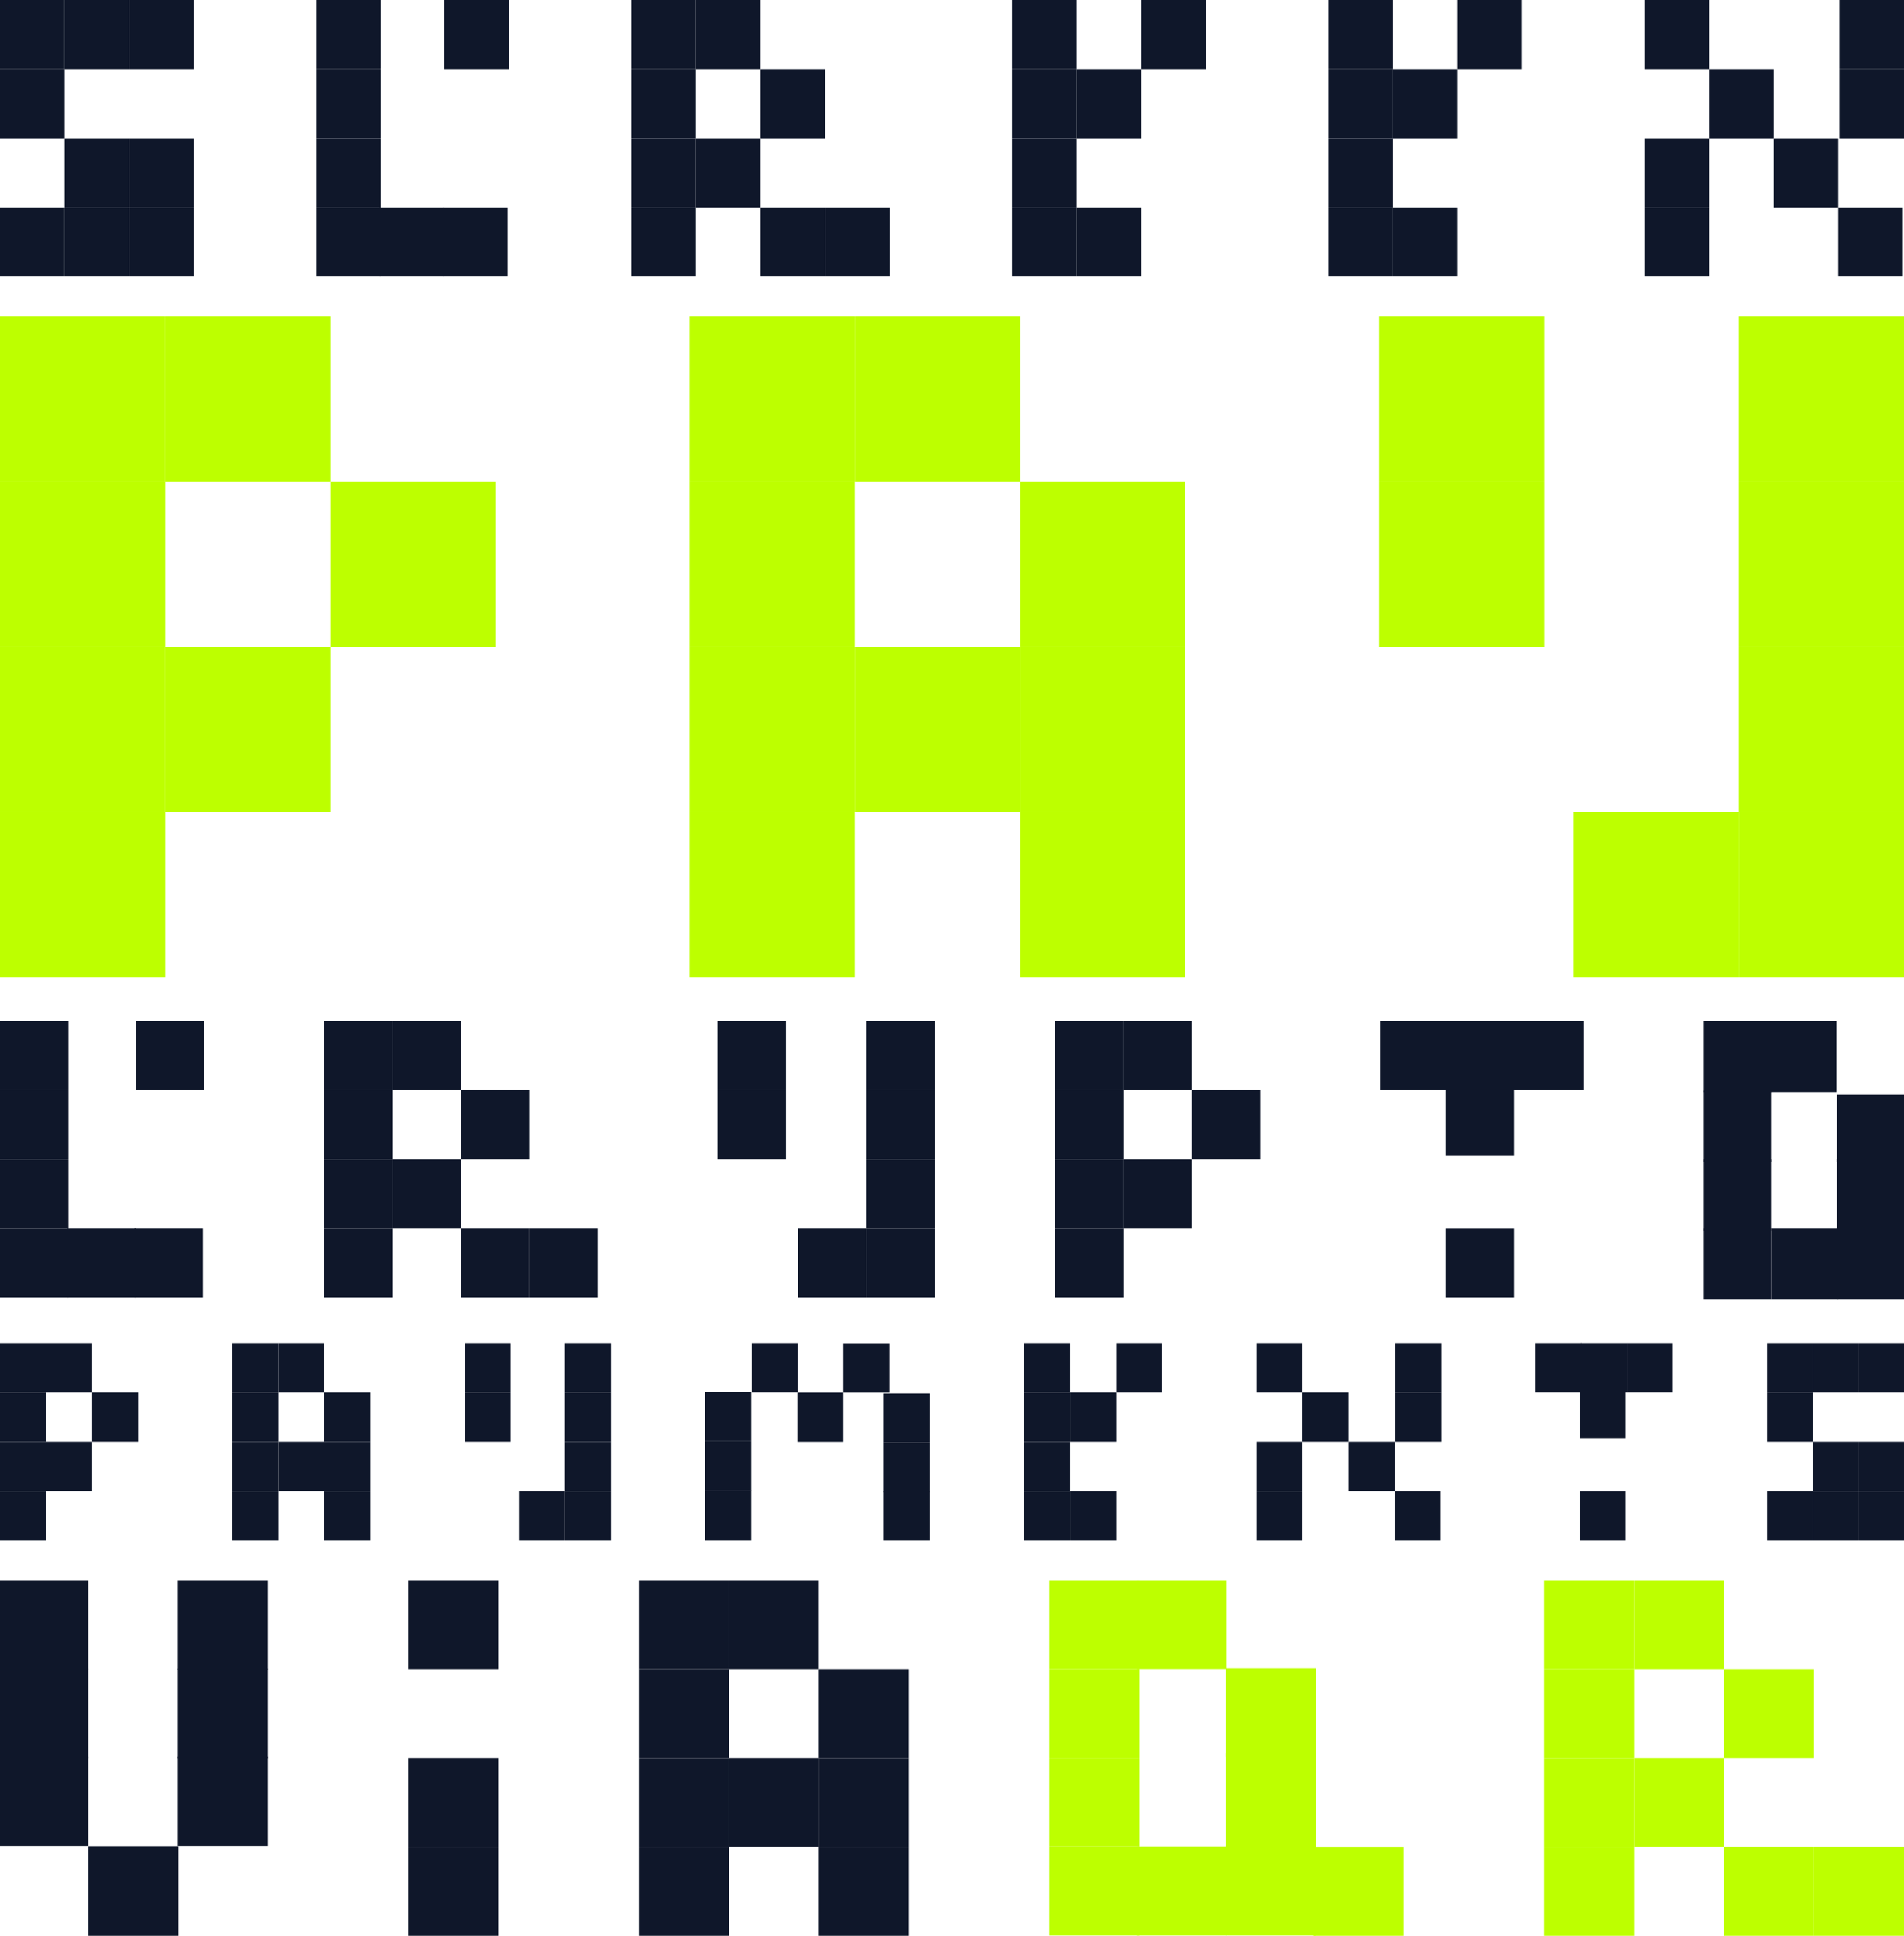 <svg width="482" height="490" viewBox="0 0 482 490" fill="none" xmlns="http://www.w3.org/2000/svg">
<rect width="16.35" height="17.5" fill="#0F172A"/>
<rect y="17.5" width="16.35" height="17.5" fill="#0F172A"/>
<rect x="16.35" y="34.999" width="16.35" height="17.5" fill="#0F172A"/>
<rect x="32.7" y="34.999" width="16.35" height="17.5" fill="#0F172A"/>
<rect y="52.5" width="16.35" height="17.5" fill="#0F172A"/>
<rect x="16.35" y="52.5" width="16.35" height="17.5" fill="#0F172A"/>
<rect x="32.7" y="52.5" width="16.35" height="17.5" fill="#0F172A"/>
<rect x="16.35" width="16.35" height="17.5" fill="#0F172A"/>
<rect x="32.7" width="16.35" height="17.5" fill="#0F172A"/>
<rect x="112.458" width="16.35" height="17.5" fill="#0F172A"/>
<rect x="80.05" width="16.35" height="17.5" fill="#0F172A"/>
<rect x="80.05" y="17.5" width="16.35" height="17.5" fill="#0F172A"/>
<rect x="80.05" y="34.999" width="16.35" height="17.5" fill="#0F172A"/>
<rect x="80.05" y="52.5" width="16.35" height="17.5" fill="#0F172A"/>
<rect x="96.108" y="52.5" width="16.35" height="17.5" fill="#0F172A"/>
<rect x="112.166" y="52.5" width="16.35" height="17.5" fill="#0F172A"/>
<rect x="159.809" width="16.35" height="17.5" fill="#0F172A"/>
<rect x="159.809" y="17.5" width="16.35" height="17.5" fill="#0F172A"/>
<rect x="159.809" y="34.999" width="16.35" height="17.5" fill="#0F172A"/>
<rect x="159.809" y="52.5" width="16.35" height="17.5" fill="#0F172A"/>
<rect x="176.158" width="16.35" height="17.5" fill="#0F172A"/>
<rect x="192.508" y="17.5" width="16.35" height="17.5" fill="#0F172A"/>
<rect x="176.158" y="34.999" width="16.35" height="17.5" fill="#0F172A"/>
<rect x="192.508" y="52.5" width="16.35" height="17.5" fill="#0F172A"/>
<rect x="208.858" y="52.5" width="16.35" height="17.5" fill="#0F172A"/>
<rect x="256.208" width="16.35" height="17.5" fill="#0F172A"/>
<rect x="256.208" y="17.5" width="16.35" height="17.5" fill="#0F172A"/>
<rect x="256.208" y="34.999" width="16.35" height="17.5" fill="#0F172A"/>
<rect x="256.208" y="52.5" width="16.35" height="17.5" fill="#0F172A"/>
<rect x="272.559" y="17.5" width="16.35" height="17.5" fill="#0F172A"/>
<rect x="288.908" width="16.35" height="17.5" fill="#0F172A"/>
<rect x="272.559" y="52.5" width="16.35" height="17.5" fill="#0F172A"/>
<rect x="336.259" width="16.35" height="17.5" fill="#0F172A"/>
<rect x="336.259" y="17.5" width="16.35" height="17.5" fill="#0F172A"/>
<rect x="336.259" y="34.999" width="16.35" height="17.5" fill="#0F172A"/>
<rect x="336.259" y="52.5" width="16.35" height="17.5" fill="#0F172A"/>
<rect x="352.609" y="17.5" width="16.35" height="17.5" fill="#0F172A"/>
<rect x="368.958" width="16.35" height="17.5" fill="#0F172A"/>
<rect x="352.609" y="52.5" width="16.35" height="17.5" fill="#0F172A"/>
<rect x="416.309" y="34.999" width="16.35" height="17.5" fill="#0F172A"/>
<rect x="416.309" y="52.5" width="16.35" height="17.5" fill="#0F172A"/>
<rect x="416.309" width="16.35" height="17.5" fill="#0F172A"/>
<rect x="432.659" y="17.5" width="16.35" height="17.5" fill="#0F172A"/>
<rect x="449.008" y="34.999" width="16.35" height="17.5" fill="#0F172A"/>
<rect x="465.358" y="52.5" width="16.35" height="17.5" fill="#0F172A"/>
<rect x="465.65" y="17.5" width="16.35" height="17.5" fill="#0F172A"/>
<rect x="465.65" width="16.35" height="17.5" fill="#0F172A"/>
<rect y="80" width="41.806" height="41.839" fill="#BDFF00"/>
<rect y="121.838" width="41.806" height="41.839" fill="#BDFF00"/>
<rect y="163.675" width="41.806" height="41.839" fill="#BDFF00"/>
<rect y="205.516" width="41.806" height="41.839" fill="#BDFF00"/>
<rect x="41.806" y="80" width="41.806" height="41.839" fill="#BDFF00"/>
<rect x="41.806" y="163.675" width="41.806" height="41.839" fill="#BDFF00"/>
<rect x="83.613" y="121.838" width="41.806" height="41.839" fill="#BDFF00"/>
<rect x="174.558" y="80" width="41.806" height="41.839" fill="#BDFF00"/>
<rect x="216.364" y="80" width="41.806" height="41.839" fill="#BDFF00"/>
<rect x="174.557" y="121.838" width="41.806" height="41.839" fill="#BDFF00"/>
<rect x="174.557" y="163.675" width="41.806" height="41.839" fill="#BDFF00"/>
<rect x="174.557" y="205.516" width="41.806" height="41.839" fill="#BDFF00"/>
<rect x="216.364" y="163.675" width="41.806" height="41.839" fill="#BDFF00"/>
<rect x="258.17" y="121.838" width="41.806" height="41.839" fill="#BDFF00"/>
<rect x="258.17" y="163.675" width="41.806" height="41.839" fill="#BDFF00"/>
<rect x="258.17" y="205.516" width="41.806" height="41.839" fill="#BDFF00"/>
<rect x="349.114" y="80" width="41.806" height="41.839" fill="#BDFF00"/>
<rect x="349.114" y="121.838" width="41.806" height="41.839" fill="#BDFF00"/>
<rect x="440.193" y="80" width="41.806" height="41.839" fill="#BDFF00"/>
<rect x="440.193" y="121.838" width="41.806" height="41.839" fill="#BDFF00"/>
<rect x="440.193" y="163.675" width="41.806" height="41.839" fill="#BDFF00"/>
<rect x="440.193" y="205.516" width="41.806" height="41.839" fill="#BDFF00"/>
<rect x="398.387" y="205.516" width="41.806" height="41.839" fill="#BDFF00"/>
<rect x="34.331" y="258.355" width="17.32" height="17.5" fill="#0F172A"/>
<rect y="258.355" width="17.32" height="17.5" fill="#0F172A"/>
<rect y="275.855" width="17.32" height="17.5" fill="#0F172A"/>
<rect y="293.354" width="17.32" height="17.5" fill="#0F172A"/>
<rect y="310.855" width="17.32" height="17.5" fill="#0F172A"/>
<rect x="17.011" y="310.855" width="17.32" height="17.5" fill="#0F172A"/>
<rect x="34.021" y="310.855" width="17.32" height="17.5" fill="#0F172A"/>
<rect x="81.999" y="258.355" width="17.32" height="17.5" fill="#0F172A"/>
<rect x="81.999" y="275.855" width="17.32" height="17.5" fill="#0F172A"/>
<rect x="81.999" y="293.354" width="17.32" height="17.5" fill="#0F172A"/>
<rect x="81.999" y="310.855" width="17.32" height="17.5" fill="#0F172A"/>
<rect x="99.318" y="258.355" width="17.32" height="17.5" fill="#0F172A"/>
<rect x="116.639" y="275.855" width="17.32" height="17.5" fill="#0F172A"/>
<rect x="99.318" y="293.354" width="17.32" height="17.5" fill="#0F172A"/>
<rect x="116.639" y="310.855" width="17.32" height="17.5" fill="#0F172A"/>
<rect x="133.959" y="310.855" width="17.32" height="17.5" fill="#0F172A"/>
<rect x="181.628" y="258.355" width="17.32" height="17.5" fill="#0F172A"/>
<rect x="181.628" y="275.855" width="17.32" height="17.5" fill="#0F172A"/>
<rect x="219.362" y="258.355" width="17.32" height="17.5" fill="#0F172A"/>
<rect x="219.362" y="275.855" width="17.32" height="17.5" fill="#0F172A"/>
<rect x="219.362" y="293.354" width="17.32" height="17.5" fill="#0F172A"/>
<rect x="219.362" y="310.855" width="17.32" height="17.5" fill="#0F172A"/>
<rect x="202.042" y="310.855" width="17.32" height="17.5" fill="#0F172A"/>
<rect x="267.031" y="258.355" width="17.32" height="17.5" fill="#0F172A"/>
<rect x="267.031" y="275.855" width="17.32" height="17.5" fill="#0F172A"/>
<rect x="267.031" y="293.354" width="17.32" height="17.5" fill="#0F172A"/>
<rect x="267.031" y="310.855" width="17.32" height="17.5" fill="#0F172A"/>
<rect x="284.351" y="258.355" width="17.32" height="17.5" fill="#0F172A"/>
<rect x="284.351" y="293.354" width="17.32" height="17.5" fill="#0F172A"/>
<rect x="301.67" y="275.855" width="17.32" height="17.5" fill="#0F172A"/>
<rect x="383.67" y="258.355" width="17.32" height="17.485" fill="#0F172A"/>
<rect x="349.339" y="258.355" width="17.32" height="17.485" fill="#0F172A"/>
<rect x="366.376" y="258.355" width="17.32" height="17.485" fill="#0F172A"/>
<rect x="365.903" y="275.019" width="17.32" height="17.485" fill="#0F172A"/>
<rect x="365.903" y="310.87" width="17.32" height="17.485" fill="#0F172A"/>
<rect x="465" y="277" width="17" height="17" fill="#0F172A"/>
<rect x="465" y="293.235" width="17" height="18" fill="#0F172A"/>
<rect x="431.339" y="258.355" width="17" height="18" fill="#0F172A"/>
<rect x="447.902" y="258.355" width="17" height="18" fill="#0F172A"/>
<rect x="431.339" y="276" width="17" height="18" fill="#0F172A"/>
<rect x="431.339" y="293.354" width="17" height="18" fill="#0F172A"/>
<rect x="431.339" y="310.855" width="17" height="18" fill="#0F172A"/>
<rect x="448.35" y="310.855" width="17" height="18" fill="#0F172A"/>
<rect x="465" y="310.855" width="17" height="18" fill="#0F172A"/>
<rect y="339.855" width="11.653" height="12.5" fill="#0F172A"/>
<rect y="352.355" width="11.653" height="12.5" fill="#0F172A"/>
<rect y="364.854" width="11.653" height="12.5" fill="#0F172A"/>
<rect y="377.354" width="11.653" height="12.5" fill="#0F172A"/>
<rect x="11.653" y="339.855" width="11.653" height="12.5" fill="#0F172A"/>
<rect x="11.653" y="364.854" width="11.653" height="12.5" fill="#0F172A"/>
<rect x="23.306" y="352.355" width="11.653" height="12.5" fill="#0F172A"/>
<rect x="58.814" y="339.855" width="11.653" height="12.5" fill="#0F172A"/>
<rect x="70.466" y="339.855" width="11.653" height="12.5" fill="#0F172A"/>
<rect x="58.813" y="352.355" width="11.653" height="12.5" fill="#0F172A"/>
<rect x="58.813" y="364.854" width="11.653" height="12.5" fill="#0F172A"/>
<rect x="58.813" y="377.354" width="11.653" height="12.5" fill="#0F172A"/>
<rect x="70.466" y="364.854" width="11.653" height="12.5" fill="#0F172A"/>
<rect x="82.119" y="352.355" width="11.653" height="12.5" fill="#0F172A"/>
<rect x="82.119" y="364.854" width="11.653" height="12.5" fill="#0F172A"/>
<rect x="82.119" y="377.354" width="11.653" height="12.5" fill="#0F172A"/>
<rect x="117.627" y="339.855" width="11.653" height="12.5" fill="#0F172A"/>
<rect x="117.627" y="352.355" width="11.653" height="12.5" fill="#0F172A"/>
<rect x="143.015" y="339.855" width="11.653" height="12.5" fill="#0F172A"/>
<rect x="143.015" y="352.355" width="11.653" height="12.5" fill="#0F172A"/>
<rect x="143.015" y="364.854" width="11.653" height="12.5" fill="#0F172A"/>
<rect x="143.015" y="377.354" width="11.653" height="12.5" fill="#0F172A"/>
<rect x="131.361" y="377.354" width="11.653" height="12.5" fill="#0F172A"/>
<rect width="11.653" height="12.49" transform="matrix(1 0 0 -1 178.522 377.238)" fill="#0F172A"/>
<rect width="11.653" height="12.49" transform="matrix(1 0 0 -1 178.522 364.748)" fill="#0F172A"/>
<rect width="11.653" height="12.7" transform="matrix(1 0 0 -1 178.522 389.855)" fill="#0F172A"/>
<rect width="11.653" height="12.49" transform="matrix(1 0 0 -1 190.303 352.344)" fill="#0F172A"/>
<rect width="11.653" height="12.49" transform="matrix(1 0 0 -1 201.828 364.876)" fill="#0F172A"/>
<rect width="11.653" height="12.49" transform="matrix(1 0 0 -1 213.481 352.386)" fill="#0F172A"/>
<rect width="11.653" height="12.49" transform="matrix(1 0 0 -1 223.736 365.089)" fill="#0F172A"/>
<rect width="11.653" height="12.49" transform="matrix(1 0 0 -1 223.736 377.579)" fill="#0F172A"/>
<rect width="11.653" height="12.49" transform="matrix(1 0 0 -1 223.736 389.855)" fill="#0F172A"/>
<rect x="259.244" y="339.855" width="11.653" height="12.5" fill="#0F172A"/>
<rect x="259.244" y="352.355" width="11.653" height="12.5" fill="#0F172A"/>
<rect x="259.244" y="364.854" width="11.653" height="12.5" fill="#0F172A"/>
<rect x="259.244" y="377.354" width="11.653" height="12.5" fill="#0F172A"/>
<rect x="270.897" y="352.355" width="11.653" height="12.5" fill="#0F172A"/>
<rect x="282.549" y="339.855" width="11.653" height="12.5" fill="#0F172A"/>
<rect x="270.897" y="377.354" width="11.653" height="12.5" fill="#0F172A"/>
<rect x="318.058" y="364.854" width="11.653" height="12.5" fill="#0F172A"/>
<rect x="318.058" y="377.354" width="11.653" height="12.5" fill="#0F172A"/>
<rect x="318.058" y="339.855" width="11.653" height="12.5" fill="#0F172A"/>
<rect x="329.71" y="352.355" width="11.653" height="12.5" fill="#0F172A"/>
<rect x="341.363" y="364.854" width="11.653" height="12.5" fill="#0F172A"/>
<rect x="353.016" y="377.354" width="11.653" height="12.5" fill="#0F172A"/>
<rect x="353.224" y="352.355" width="11.653" height="12.5" fill="#0F172A"/>
<rect x="353.224" y="339.855" width="11.653" height="12.5" fill="#0F172A"/>
<rect x="411.83" y="339.855" width="11.653" height="12.49" fill="#0F172A"/>
<rect x="388.732" y="339.855" width="11.653" height="12.49" fill="#0F172A"/>
<rect x="400.194" y="339.855" width="11.653" height="12.49" fill="#0F172A"/>
<rect x="399.875" y="351.472" width="11.653" height="12.49" fill="#0F172A"/>
<rect x="399.875" y="377.365" width="11.653" height="12.49" fill="#0F172A"/>
<rect x="447.338" y="339.855" width="11.554" height="12.5" fill="#0F172A"/>
<rect x="447.338" y="352.354" width="11.554" height="12.5" fill="#0F172A"/>
<rect x="458.892" y="364.854" width="11.554" height="12.5" fill="#0F172A"/>
<rect x="470.446" y="364.854" width="11.554" height="12.5" fill="#0F172A"/>
<rect x="447.338" y="377.355" width="11.554" height="12.5" fill="#0F172A"/>
<rect x="458.892" y="377.355" width="11.554" height="12.5" fill="#0F172A"/>
<rect x="470.446" y="377.355" width="11.554" height="12.5" fill="#0F172A"/>
<rect x="458.892" y="339.855" width="11.554" height="12.5" fill="#0F172A"/>
<rect x="470.446" y="339.855" width="11.554" height="12.5" fill="#0F172A"/>
<rect x="45" y="422.285" width="22.784" height="22.617" fill="#0F172A"/>
<rect x="45" y="444.569" width="22.784" height="22.617" fill="#0F172A"/>
<rect y="399.855" width="22.38" height="22.617" fill="#0F172A"/>
<rect y="422.285" width="22.38" height="22.617" fill="#0F172A"/>
<rect y="444.569" width="22.38" height="22.617" fill="#0F172A"/>
<rect x="22.377" y="467.238" width="22.784" height="22.617" fill="#0F172A"/>
<rect x="45" y="399.855" width="22.784" height="22.617" fill="#0F172A"/>
<rect x="103.36" y="399.855" width="22.784" height="22.5" fill="#0F172A"/>
<rect x="103.36" y="444.854" width="22.784" height="22.5" fill="#0F172A"/>
<rect x="103.36" y="467.354" width="22.784" height="22.5" fill="#0F172A"/>
<rect x="161.722" y="399.855" width="22.784" height="22.5" fill="#0F172A"/>
<rect x="184.504" y="399.855" width="22.784" height="22.5" fill="#0F172A"/>
<rect x="161.721" y="422.355" width="22.784" height="22.5" fill="#0F172A"/>
<rect x="161.721" y="444.854" width="22.784" height="22.5" fill="#0F172A"/>
<rect x="161.721" y="467.354" width="22.784" height="22.5" fill="#0F172A"/>
<rect x="184.504" y="444.854" width="22.784" height="22.5" fill="#0F172A"/>
<rect x="207.288" y="422.355" width="22.784" height="22.5" fill="#0F172A"/>
<rect x="207.288" y="444.854" width="22.784" height="22.5" fill="#0F172A"/>
<rect x="207.288" y="467.354" width="22.784" height="22.5" fill="#0F172A"/>
<rect x="310.35" y="422.155" width="22.784" height="22.481" fill="#BDFF00"/>
<rect x="310.35" y="443.663" width="22.784" height="24.48" fill="#BDFF00"/>
<rect x="265.647" y="399.855" width="22.784" height="22.481" fill="#BDFF00"/>
<rect x="287.75" y="399.855" width="22.784" height="22.481" fill="#BDFF00"/>
<rect x="265.647" y="422.336" width="22.784" height="22.481" fill="#BDFF00"/>
<rect x="265.647" y="444.816" width="22.784" height="22.481" fill="#BDFF00"/>
<rect x="265.647" y="467.298" width="22.784" height="22.481" fill="#BDFF00"/>
<rect x="287.75" y="467.298" width="22.784" height="22.481" fill="#BDFF00"/>
<rect x="310.35" y="467.298" width="22.784" height="22.481" fill="#BDFF00"/>
<rect x="332.505" y="467.374" width="22.784" height="22.481" fill="#BDFF00"/>
<rect x="390.866" y="399.855" width="22.784" height="22.5" fill="#BDFF00"/>
<rect x="390.866" y="422.355" width="22.784" height="22.5" fill="#BDFF00"/>
<rect x="390.866" y="444.854" width="22.784" height="22.5" fill="#BDFF00"/>
<rect x="390.866" y="467.354" width="22.784" height="22.5" fill="#BDFF00"/>
<rect x="413.649" y="399.855" width="22.784" height="22.5" fill="#BDFF00"/>
<rect x="436.433" y="422.355" width="22.784" height="22.5" fill="#BDFF00"/>
<rect x="413.649" y="444.854" width="22.784" height="22.5" fill="#BDFF00"/>
<rect x="436.433" y="467.354" width="22.784" height="22.5" fill="#BDFF00"/>
<rect x="459.216" y="467.354" width="22.784" height="22.5" fill="#BDFF00"/>
</svg>
